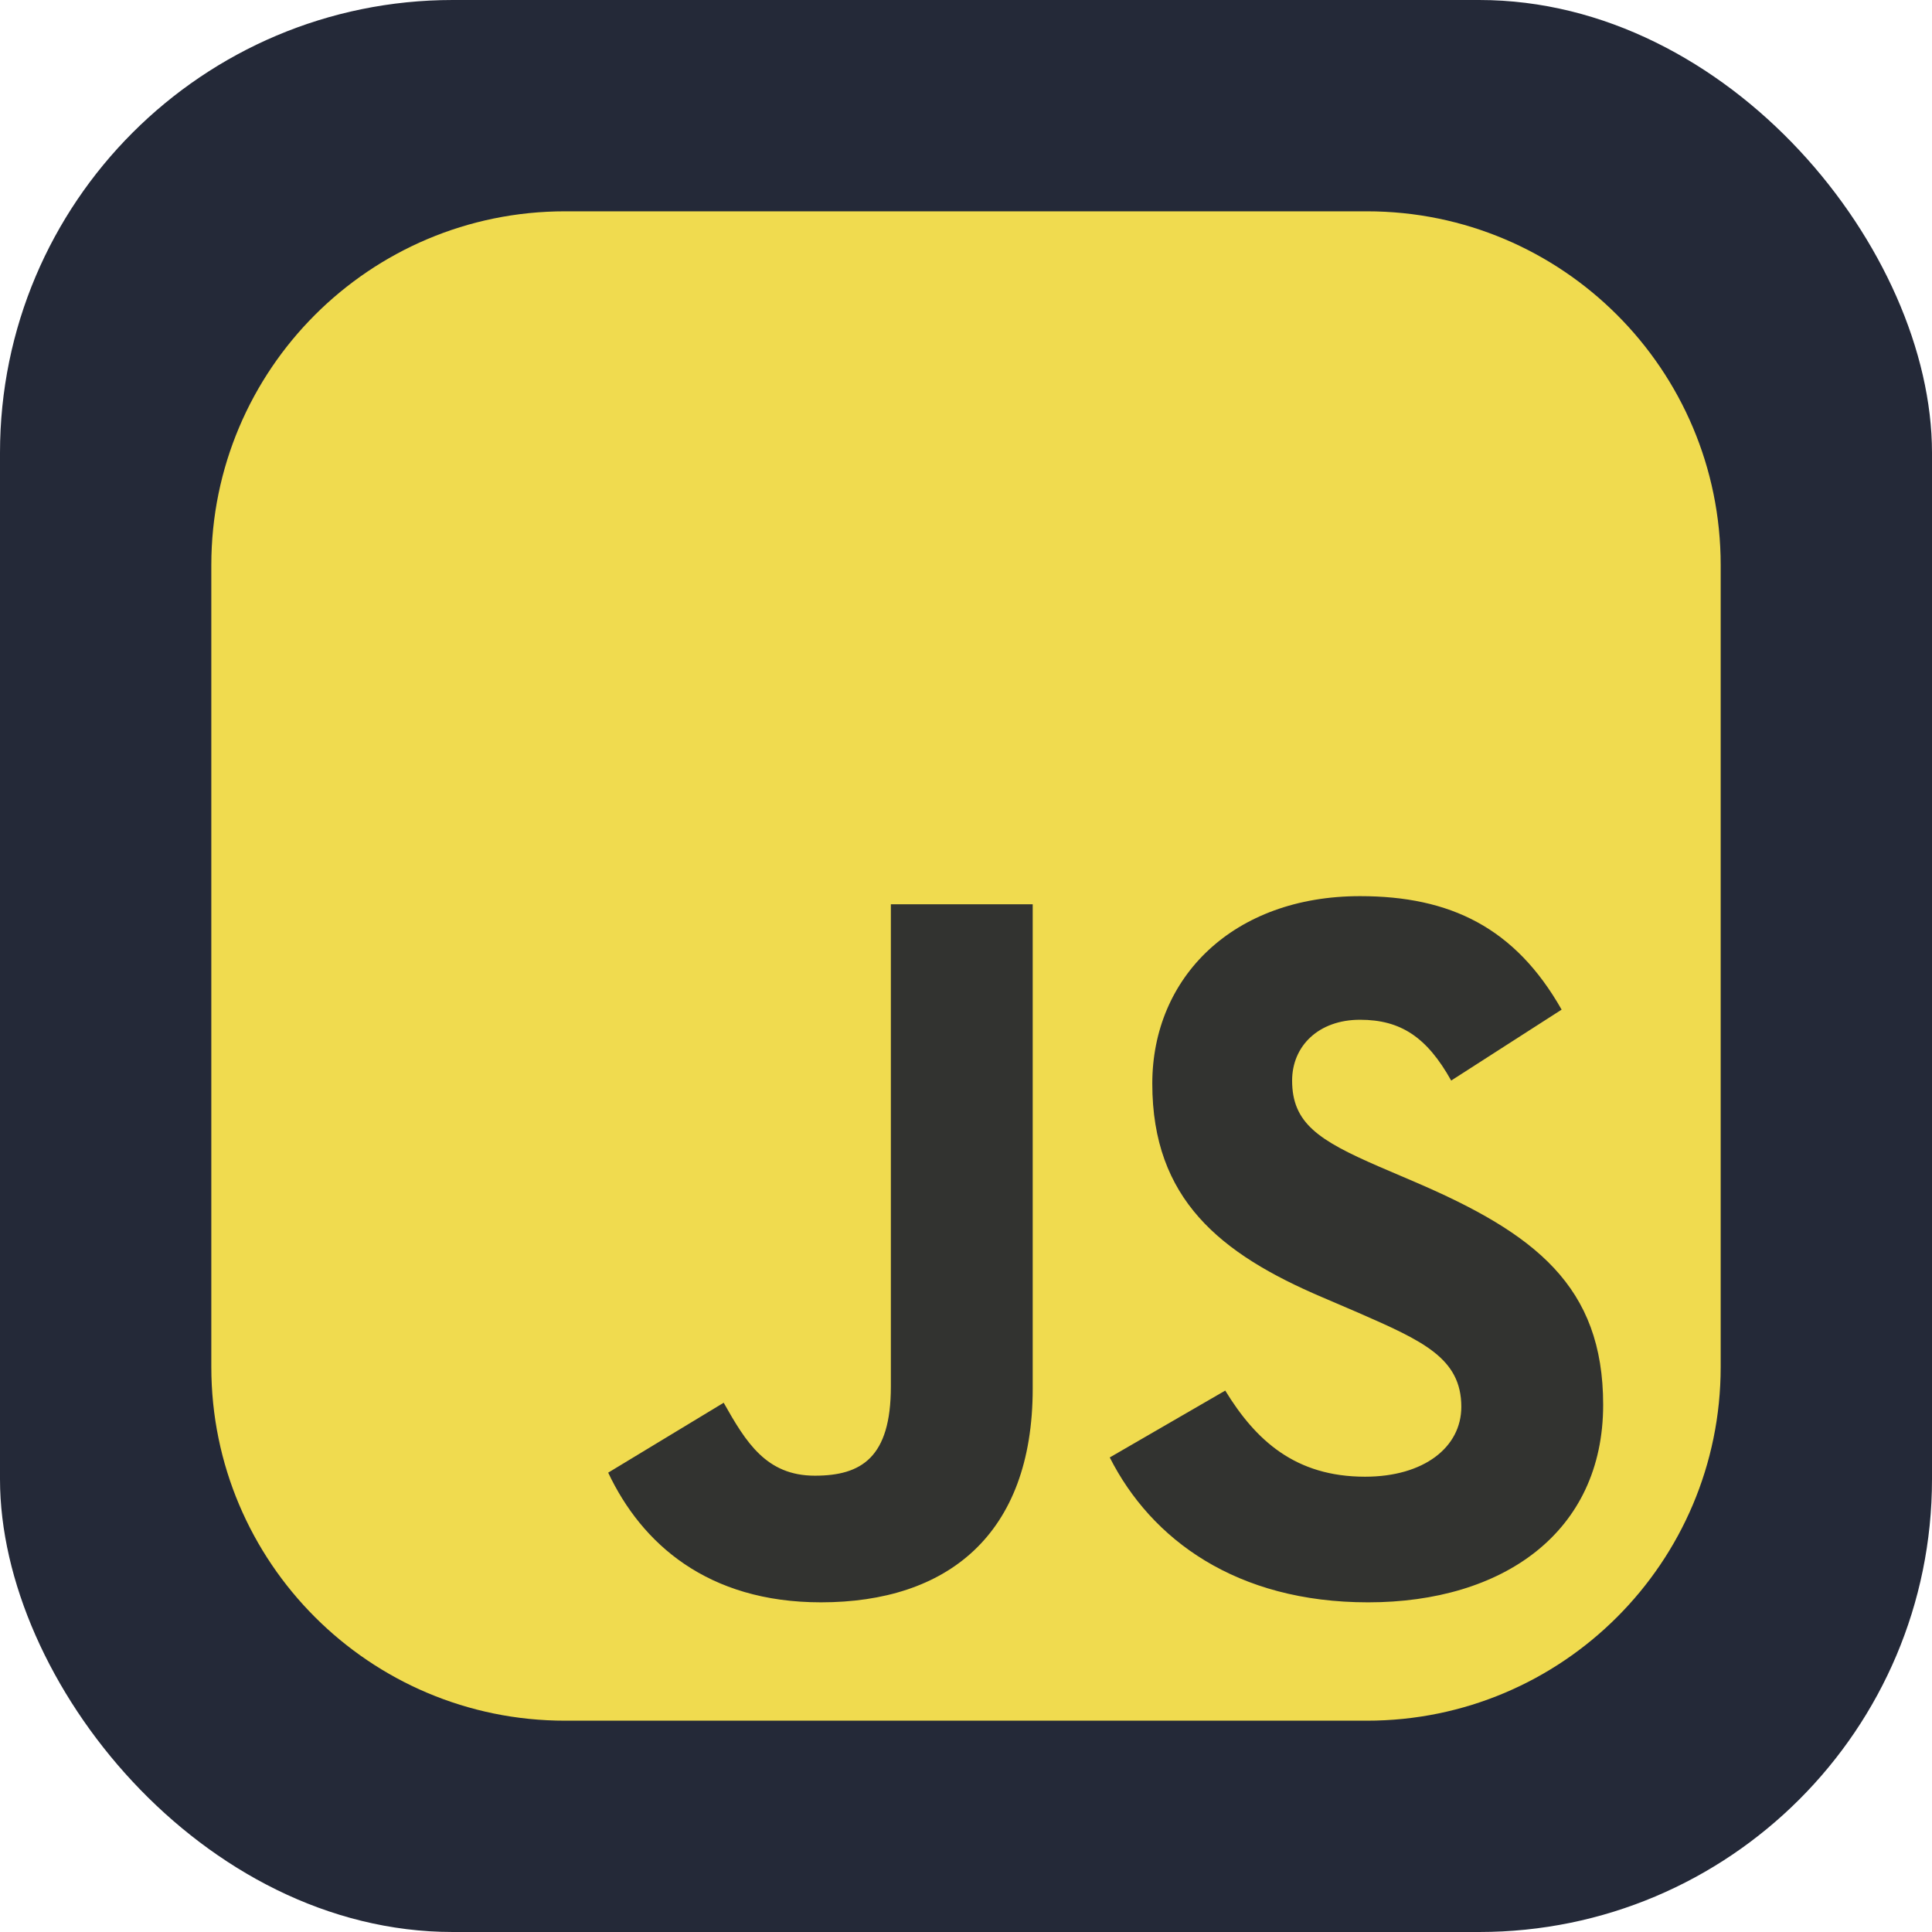<svg width="256" height="256" viewBox="0 0 256 256" fill="none" xmlns="http://www.w3.org/2000/svg">
<g clip-path="url(#clip0_248_5606)">
<rect width="256" height="256" rx="60" fill="#242938"/>
<path d="M181.125 28H74.875C48.987 28 28 48.987 28 74.875V181.125C28 207.013 48.987 228 74.875 228H181.125C207.013 228 228 207.013 228 181.125V74.875C228 48.987 207.013 28 181.125 28Z" fill="#F0DB4F"/>
<path d="M80.588 195.134L95.892 185.871C98.845 191.107 101.531 195.536 107.974 195.536C114.15 195.536 118.044 193.121 118.044 183.724V119.819H136.839V183.989C136.839 203.456 125.428 212.317 108.78 212.317C93.745 212.317 85.017 204.53 80.587 195.132M147.048 193.12L162.351 184.26C166.38 190.839 171.616 195.671 180.878 195.671C188.666 195.671 193.632 191.778 193.632 186.407C193.632 179.964 188.53 177.681 179.938 173.923L175.241 171.908C161.68 166.136 152.685 158.886 152.685 143.582C152.685 129.485 163.426 118.744 180.208 118.744C192.156 118.744 200.748 122.907 206.923 133.781L192.29 143.179C189.067 137.406 185.578 135.124 180.208 135.124C174.703 135.124 171.212 138.614 171.212 143.179C171.212 148.817 174.703 151.1 182.758 154.591L187.456 156.604C203.432 163.452 212.427 170.432 212.427 186.139C212.427 203.056 199.137 212.318 181.281 212.318C163.829 212.318 152.552 203.995 147.048 193.12Z" fill="#323330"/>
</g>
<defs>
<clipPath id="clip0_248_5606">
<rect width="256" height="256" fill="white"/>
</clipPath>
</defs>
</svg>
